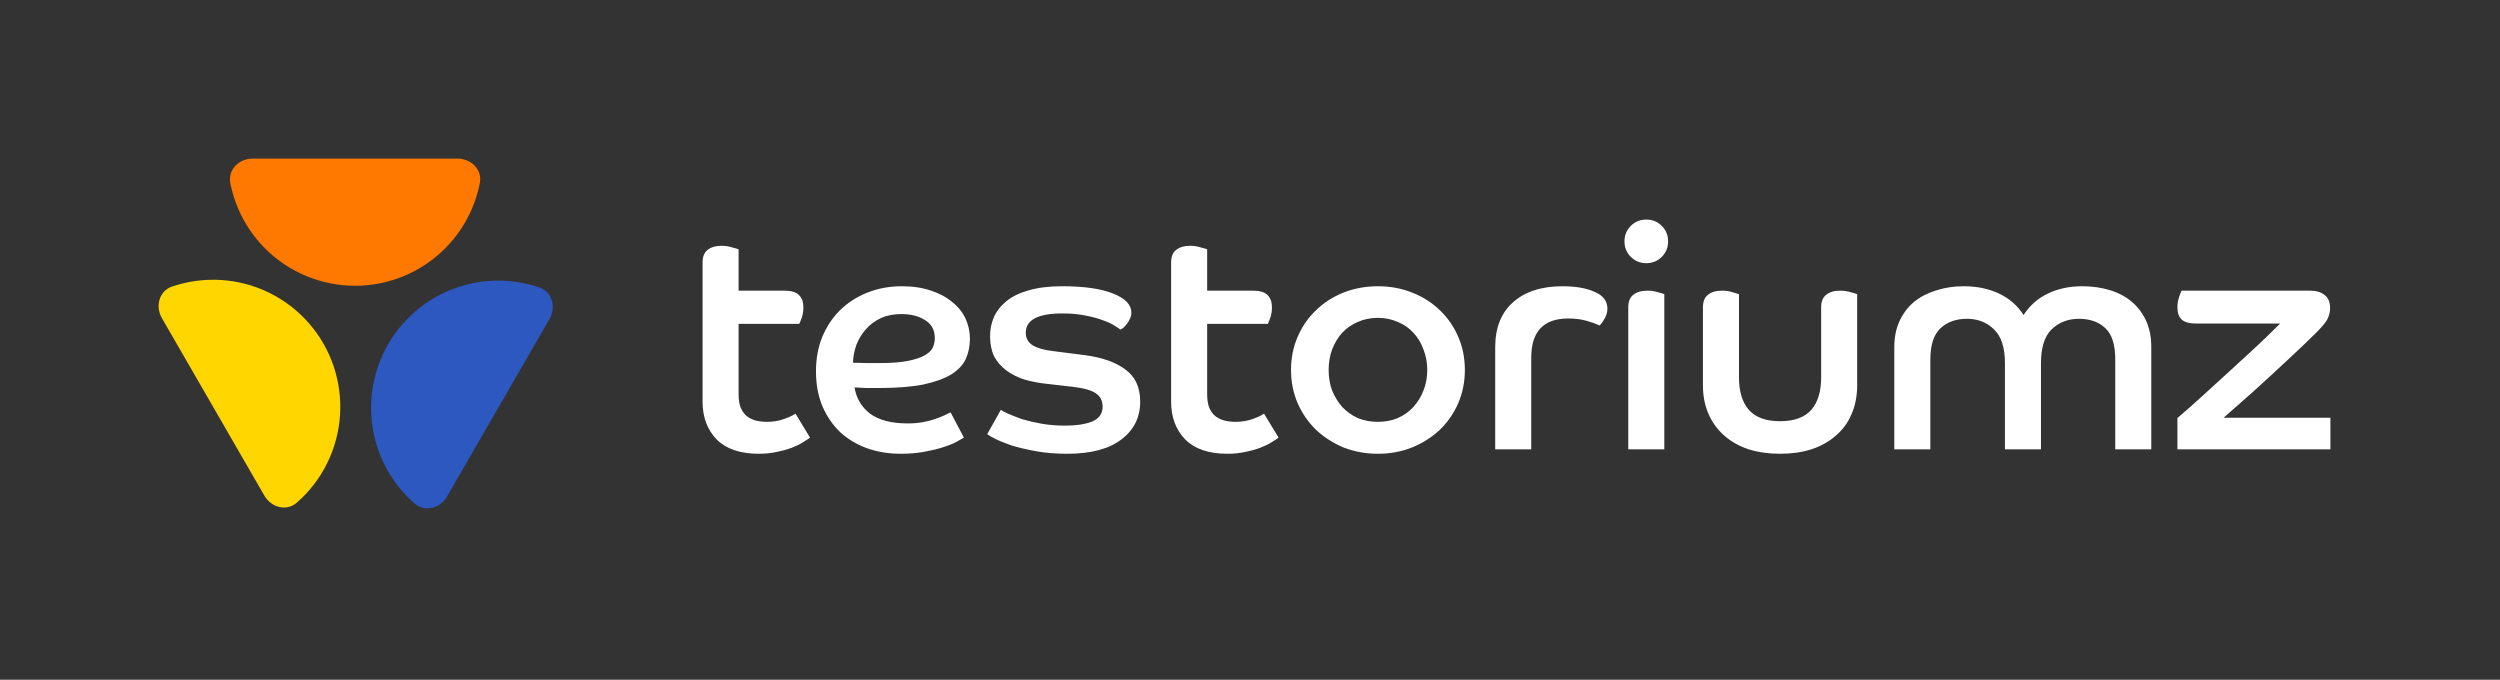 <svg width="217" height="59" viewBox="0 0 217 59" fill="none" xmlns="http://www.w3.org/2000/svg">
<rect x="0" y="0" width="217" height="59" fill="#333333" stroke="none"/>
<path d="M38.8 43.099C38.208 44.123 36.881 44.488 35.99 43.71C35.44 43.23 34.938 42.696 34.491 42.114C33.609 40.964 32.962 39.651 32.587 38.252C32.211 36.852 32.116 35.391 32.305 33.954C32.494 32.517 32.965 31.131 33.689 29.876C34.414 28.621 35.379 27.521 36.529 26.639C37.679 25.756 38.991 25.109 40.391 24.734C41.791 24.359 43.251 24.263 44.688 24.452C45.416 24.548 46.13 24.716 46.821 24.952C47.939 25.335 48.287 26.666 47.696 27.69L38.8 43.099Z" fill="#2D58C0"/>
<path d="M21.924 13.768C20.742 13.768 19.762 14.736 19.99 15.896C20.131 16.612 20.343 17.314 20.624 17.992C21.178 19.331 21.991 20.548 23.016 21.573C24.041 22.598 25.258 23.411 26.597 23.965C27.936 24.52 29.371 24.805 30.821 24.805C32.27 24.805 33.705 24.52 35.044 23.965C36.383 23.411 37.6 22.598 38.625 21.573C39.65 20.548 40.463 19.331 41.018 17.992C41.298 17.314 41.51 16.612 41.651 15.896C41.879 14.736 40.899 13.768 39.717 13.768L21.924 13.768Z" fill="#FF7800"/>
<path d="M14.053 27.614C13.462 26.59 13.81 25.259 14.928 24.876C15.619 24.64 16.333 24.472 17.061 24.376C18.497 24.187 19.958 24.283 21.358 24.658C22.758 25.033 24.07 25.68 25.22 26.562C26.37 27.445 27.335 28.545 28.06 29.8C28.784 31.055 29.255 32.441 29.444 33.878C29.633 35.315 29.537 36.776 29.162 38.175C28.787 39.576 28.14 40.888 27.258 42.038C26.811 42.62 26.309 43.154 25.759 43.635C24.868 44.412 23.541 44.047 22.949 43.023L14.053 27.614Z" fill="#FFD600"/>
<path d="M60.983 22.789C60.983 22.277 61.129 21.911 61.422 21.691C61.714 21.453 62.117 21.335 62.629 21.335C62.958 21.335 63.26 21.38 63.534 21.472C63.827 21.545 64.019 21.6 64.11 21.636V25.23H68.088C68.692 25.23 69.113 25.358 69.35 25.615C69.606 25.852 69.734 26.209 69.734 26.685C69.734 26.995 69.689 27.288 69.597 27.562C69.506 27.819 69.433 28.002 69.378 28.111H64.11V34.229C64.11 34.705 64.174 35.098 64.302 35.409C64.43 35.702 64.604 35.939 64.823 36.122C65.061 36.305 65.326 36.433 65.619 36.506C65.93 36.58 66.25 36.616 66.579 36.616C67.11 36.616 67.604 36.534 68.061 36.369C68.518 36.205 68.847 36.049 69.049 35.903L70.311 37.988C70.164 38.098 69.954 38.235 69.68 38.4C69.424 38.564 69.103 38.72 68.719 38.866C68.335 39.012 67.905 39.131 67.43 39.223C66.954 39.332 66.433 39.387 65.866 39.387C64.257 39.387 63.04 38.976 62.217 38.153C61.394 37.311 60.983 36.214 60.983 34.86V22.789ZM83.666 37.988C83.52 38.079 83.292 38.207 82.981 38.372C82.67 38.537 82.276 38.692 81.801 38.839C81.344 38.985 80.804 39.113 80.182 39.223C79.579 39.332 78.911 39.387 78.179 39.387C77.155 39.387 76.195 39.232 75.299 38.921C74.421 38.61 73.644 38.153 72.967 37.549C72.308 36.927 71.787 36.177 71.403 35.299C71.019 34.403 70.827 33.379 70.827 32.227C70.827 31.129 71.01 30.132 71.376 29.236C71.76 28.322 72.281 27.544 72.939 26.904C73.616 26.246 74.403 25.743 75.299 25.395C76.213 25.029 77.21 24.846 78.289 24.846C79.24 24.846 80.082 24.974 80.813 25.23C81.545 25.468 82.158 25.797 82.651 26.218C83.163 26.62 83.548 27.096 83.804 27.645C84.06 28.194 84.188 28.779 84.188 29.401C84.188 30.041 84.069 30.626 83.831 31.157C83.593 31.669 83.173 32.117 82.569 32.501C81.966 32.867 81.152 33.159 80.127 33.379C79.103 33.58 77.805 33.681 76.231 33.681C75.866 33.681 75.518 33.681 75.189 33.681C74.878 33.662 74.54 33.644 74.174 33.626C74.32 34.559 74.768 35.318 75.518 35.903C76.286 36.47 77.375 36.753 78.783 36.753C79.259 36.753 79.698 36.717 80.1 36.644C80.502 36.571 80.859 36.479 81.17 36.369C81.499 36.26 81.773 36.15 81.993 36.04C82.231 35.93 82.404 35.848 82.514 35.793L83.666 37.988ZM74.037 31.486C74.457 31.504 74.86 31.513 75.244 31.513C75.628 31.513 76.012 31.513 76.396 31.513C77.402 31.513 78.216 31.449 78.838 31.321C79.46 31.193 79.945 31.029 80.292 30.827C80.639 30.626 80.868 30.398 80.978 30.141C81.088 29.885 81.142 29.62 81.142 29.346C81.142 28.651 80.859 28.13 80.292 27.782C79.743 27.434 79.057 27.261 78.234 27.261C77.558 27.261 76.963 27.38 76.451 27.617C75.939 27.855 75.509 28.175 75.162 28.578C74.814 28.962 74.54 29.41 74.338 29.922C74.156 30.434 74.055 30.955 74.037 31.486ZM86.871 35.574C86.999 35.665 87.227 35.784 87.556 35.93C87.886 36.077 88.288 36.232 88.763 36.397C89.257 36.543 89.815 36.671 90.437 36.781C91.059 36.891 91.736 36.945 92.467 36.945C93.418 36.945 94.196 36.827 94.799 36.589C95.403 36.333 95.705 35.903 95.705 35.299C95.705 34.787 95.513 34.403 95.129 34.147C94.744 33.873 94.059 33.681 93.071 33.571L90.931 33.324C90.199 33.251 89.523 33.123 88.901 32.94C88.297 32.739 87.776 32.473 87.337 32.144C86.898 31.815 86.55 31.413 86.294 30.937C86.057 30.443 85.938 29.858 85.938 29.181C85.938 28.596 86.047 28.047 86.267 27.535C86.505 27.005 86.871 26.538 87.364 26.136C87.858 25.733 88.498 25.422 89.285 25.203C90.09 24.965 91.059 24.846 92.193 24.846C94.095 24.846 95.567 25.057 96.61 25.477C97.671 25.898 98.201 26.447 98.201 27.123C98.201 27.343 98.156 27.535 98.064 27.7C97.991 27.864 97.9 28.011 97.79 28.139C97.698 28.267 97.598 28.376 97.488 28.468C97.378 28.541 97.296 28.587 97.241 28.605C97.168 28.532 97.003 28.422 96.747 28.276C96.51 28.111 96.18 27.956 95.76 27.809C95.339 27.645 94.836 27.508 94.251 27.398C93.665 27.27 92.989 27.206 92.22 27.206C90.099 27.206 89.038 27.764 89.038 28.879C89.038 29.355 89.239 29.721 89.641 29.977C90.044 30.215 90.62 30.379 91.37 30.471L94.168 30.827C95.686 31.029 96.866 31.449 97.707 32.089C98.549 32.711 98.969 33.635 98.969 34.86C98.969 36.232 98.421 37.33 97.323 38.153C96.244 38.976 94.68 39.387 92.632 39.387C91.644 39.387 90.748 39.314 89.943 39.168C89.138 39.021 88.434 38.857 87.831 38.674C87.245 38.473 86.77 38.281 86.404 38.098C86.038 37.915 85.8 37.778 85.691 37.686L86.871 35.574ZM101.653 22.789C101.653 22.277 101.8 21.911 102.092 21.691C102.385 21.453 102.787 21.335 103.3 21.335C103.629 21.335 103.931 21.38 104.205 21.472C104.498 21.545 104.69 21.6 104.781 21.636V25.23H108.759C109.363 25.23 109.783 25.358 110.021 25.615C110.277 25.852 110.405 26.209 110.405 26.685C110.405 26.995 110.36 27.288 110.268 27.562C110.177 27.819 110.104 28.002 110.049 28.111H104.781V34.229C104.781 34.705 104.845 35.098 104.973 35.409C105.101 35.702 105.275 35.939 105.494 36.122C105.732 36.305 105.997 36.433 106.29 36.506C106.601 36.58 106.921 36.616 107.25 36.616C107.781 36.616 108.275 36.534 108.732 36.369C109.189 36.205 109.518 36.049 109.719 35.903L110.982 37.988C110.835 38.098 110.625 38.235 110.35 38.4C110.094 38.564 109.774 38.72 109.39 38.866C109.006 39.012 108.576 39.131 108.101 39.223C107.625 39.332 107.104 39.387 106.537 39.387C104.927 39.387 103.711 38.976 102.888 38.153C102.065 37.311 101.653 36.214 101.653 34.86V22.789ZM119.606 24.846C120.667 24.846 121.654 25.029 122.569 25.395C123.501 25.761 124.306 26.273 124.983 26.931C125.66 27.572 126.19 28.34 126.574 29.236C126.958 30.114 127.15 31.074 127.15 32.117C127.15 33.141 126.958 34.101 126.574 34.998C126.19 35.875 125.66 36.644 124.983 37.302C124.306 37.942 123.501 38.454 122.569 38.839C121.654 39.204 120.667 39.387 119.606 39.387C118.545 39.387 117.548 39.204 116.615 38.839C115.701 38.454 114.905 37.942 114.228 37.302C113.552 36.644 113.021 35.875 112.637 34.998C112.253 34.101 112.061 33.141 112.061 32.117C112.061 31.074 112.253 30.114 112.637 29.236C113.021 28.34 113.552 27.572 114.228 26.931C114.905 26.273 115.701 25.761 116.615 25.395C117.548 25.029 118.545 24.846 119.606 24.846ZM119.606 36.616C120.228 36.616 120.804 36.506 121.334 36.287C121.865 36.049 122.313 35.729 122.678 35.327C123.063 34.906 123.355 34.431 123.556 33.9C123.776 33.351 123.886 32.757 123.886 32.117C123.886 31.477 123.776 30.882 123.556 30.334C123.355 29.767 123.063 29.282 122.678 28.879C122.313 28.477 121.865 28.166 121.334 27.947C120.804 27.709 120.228 27.59 119.606 27.59C118.966 27.59 118.38 27.709 117.85 27.947C117.338 28.166 116.89 28.477 116.505 28.879C116.14 29.282 115.847 29.767 115.628 30.334C115.426 30.882 115.326 31.477 115.326 32.117C115.326 32.757 115.426 33.351 115.628 33.9C115.847 34.431 116.14 34.906 116.505 35.327C116.89 35.729 117.338 36.049 117.85 36.287C118.38 36.506 118.966 36.616 119.606 36.616ZM129.784 30.141C129.784 28.459 130.296 27.16 131.32 26.246C132.363 25.313 133.798 24.846 135.627 24.846C136.78 24.846 137.712 25.011 138.426 25.34C139.157 25.651 139.523 26.136 139.523 26.794C139.523 27.105 139.432 27.407 139.249 27.7C139.084 27.992 138.947 28.175 138.837 28.248C138.526 28.102 138.142 27.965 137.685 27.837C137.228 27.709 136.706 27.645 136.121 27.645C133.981 27.645 132.911 28.779 132.911 31.047V39.003H129.784V30.141ZM141.334 26.685C141.334 26.172 141.481 25.807 141.773 25.587C142.066 25.349 142.477 25.23 143.008 25.23C143.337 25.23 143.639 25.276 143.913 25.368C144.188 25.441 144.371 25.496 144.462 25.532V39.003H141.334V26.685ZM142.898 19.058C143.429 19.058 143.877 19.24 144.242 19.606C144.608 19.972 144.791 20.42 144.791 20.951C144.791 21.481 144.608 21.929 144.242 22.295C143.877 22.661 143.429 22.844 142.898 22.844C142.368 22.844 141.92 22.661 141.554 22.295C141.188 21.929 141.005 21.481 141.005 20.951C141.005 20.42 141.188 19.972 141.554 19.606C141.92 19.24 142.368 19.058 142.898 19.058ZM147.815 26.685C147.815 26.172 147.961 25.807 148.254 25.587C148.546 25.349 148.958 25.23 149.488 25.23C149.818 25.23 150.119 25.276 150.394 25.368C150.668 25.441 150.851 25.496 150.943 25.532V32.748C150.943 33.992 151.235 34.943 151.82 35.601C152.406 36.241 153.302 36.561 154.509 36.561C155.716 36.561 156.612 36.241 157.198 35.601C157.783 34.943 158.076 33.992 158.076 32.748V26.685C158.076 26.172 158.222 25.807 158.515 25.587C158.807 25.349 159.21 25.23 159.722 25.23C160.069 25.23 160.38 25.276 160.655 25.368C160.929 25.441 161.112 25.496 161.203 25.532V33.434C161.203 34.367 161.039 35.208 160.71 35.958C160.399 36.689 159.941 37.311 159.338 37.823C158.752 38.336 158.048 38.729 157.225 39.003C156.402 39.259 155.497 39.387 154.509 39.387C153.521 39.387 152.616 39.259 151.793 39.003C150.97 38.729 150.266 38.336 149.68 37.823C149.095 37.311 148.638 36.689 148.309 35.958C147.979 35.208 147.815 34.367 147.815 33.434V26.685ZM164.426 30.141C164.426 29.264 164.582 28.495 164.893 27.837C165.204 27.178 165.624 26.63 166.155 26.191C166.703 25.752 167.343 25.422 168.075 25.203C168.807 24.965 169.602 24.846 170.462 24.846C171.596 24.846 172.611 25.057 173.507 25.477C174.404 25.898 175.117 26.52 175.647 27.343C176.178 26.52 176.882 25.898 177.76 25.477C178.638 25.057 179.635 24.846 180.75 24.846C181.592 24.846 182.378 24.956 183.11 25.176C183.841 25.395 184.472 25.724 185.003 26.163C185.533 26.602 185.954 27.151 186.265 27.809C186.576 28.468 186.731 29.236 186.731 30.114V39.003H183.604V31.184C183.604 29.922 183.32 29.026 182.753 28.495C182.186 27.947 181.418 27.672 180.448 27.672C179.516 27.672 178.729 27.974 178.089 28.578C177.467 29.181 177.156 30.16 177.156 31.513V39.003H174.029V31.513C174.029 30.16 173.708 29.181 173.068 28.578C172.446 27.974 171.669 27.672 170.736 27.672C169.785 27.672 169.017 27.947 168.432 28.495C167.846 29.044 167.554 29.949 167.554 31.211V39.003H164.426V30.141ZM189 36.287C189.604 35.775 190.308 35.153 191.113 34.421C191.936 33.671 192.768 32.912 193.61 32.144C194.451 31.376 195.256 30.635 196.024 29.922C196.792 29.19 197.423 28.578 197.917 28.084H190.647C190.043 28.084 189.613 27.965 189.357 27.727C189.119 27.489 189 27.142 189 26.685C189 26.374 189.046 26.081 189.138 25.807C189.229 25.532 189.302 25.34 189.357 25.23H200.523C201.054 25.23 201.474 25.358 201.785 25.615C202.096 25.852 202.252 26.227 202.252 26.739C202.252 27.087 202.169 27.416 202.005 27.727C201.84 28.02 201.529 28.395 201.072 28.852C200.779 29.145 200.414 29.501 199.975 29.922C199.554 30.324 199.097 30.754 198.603 31.211C198.109 31.669 197.597 32.144 197.066 32.638C196.536 33.114 196.024 33.58 195.53 34.037C195.036 34.476 194.57 34.888 194.131 35.272C193.692 35.656 193.317 35.985 193.006 36.26H202.279V39.003H189V36.287Z" fill="white"/>
</svg>
